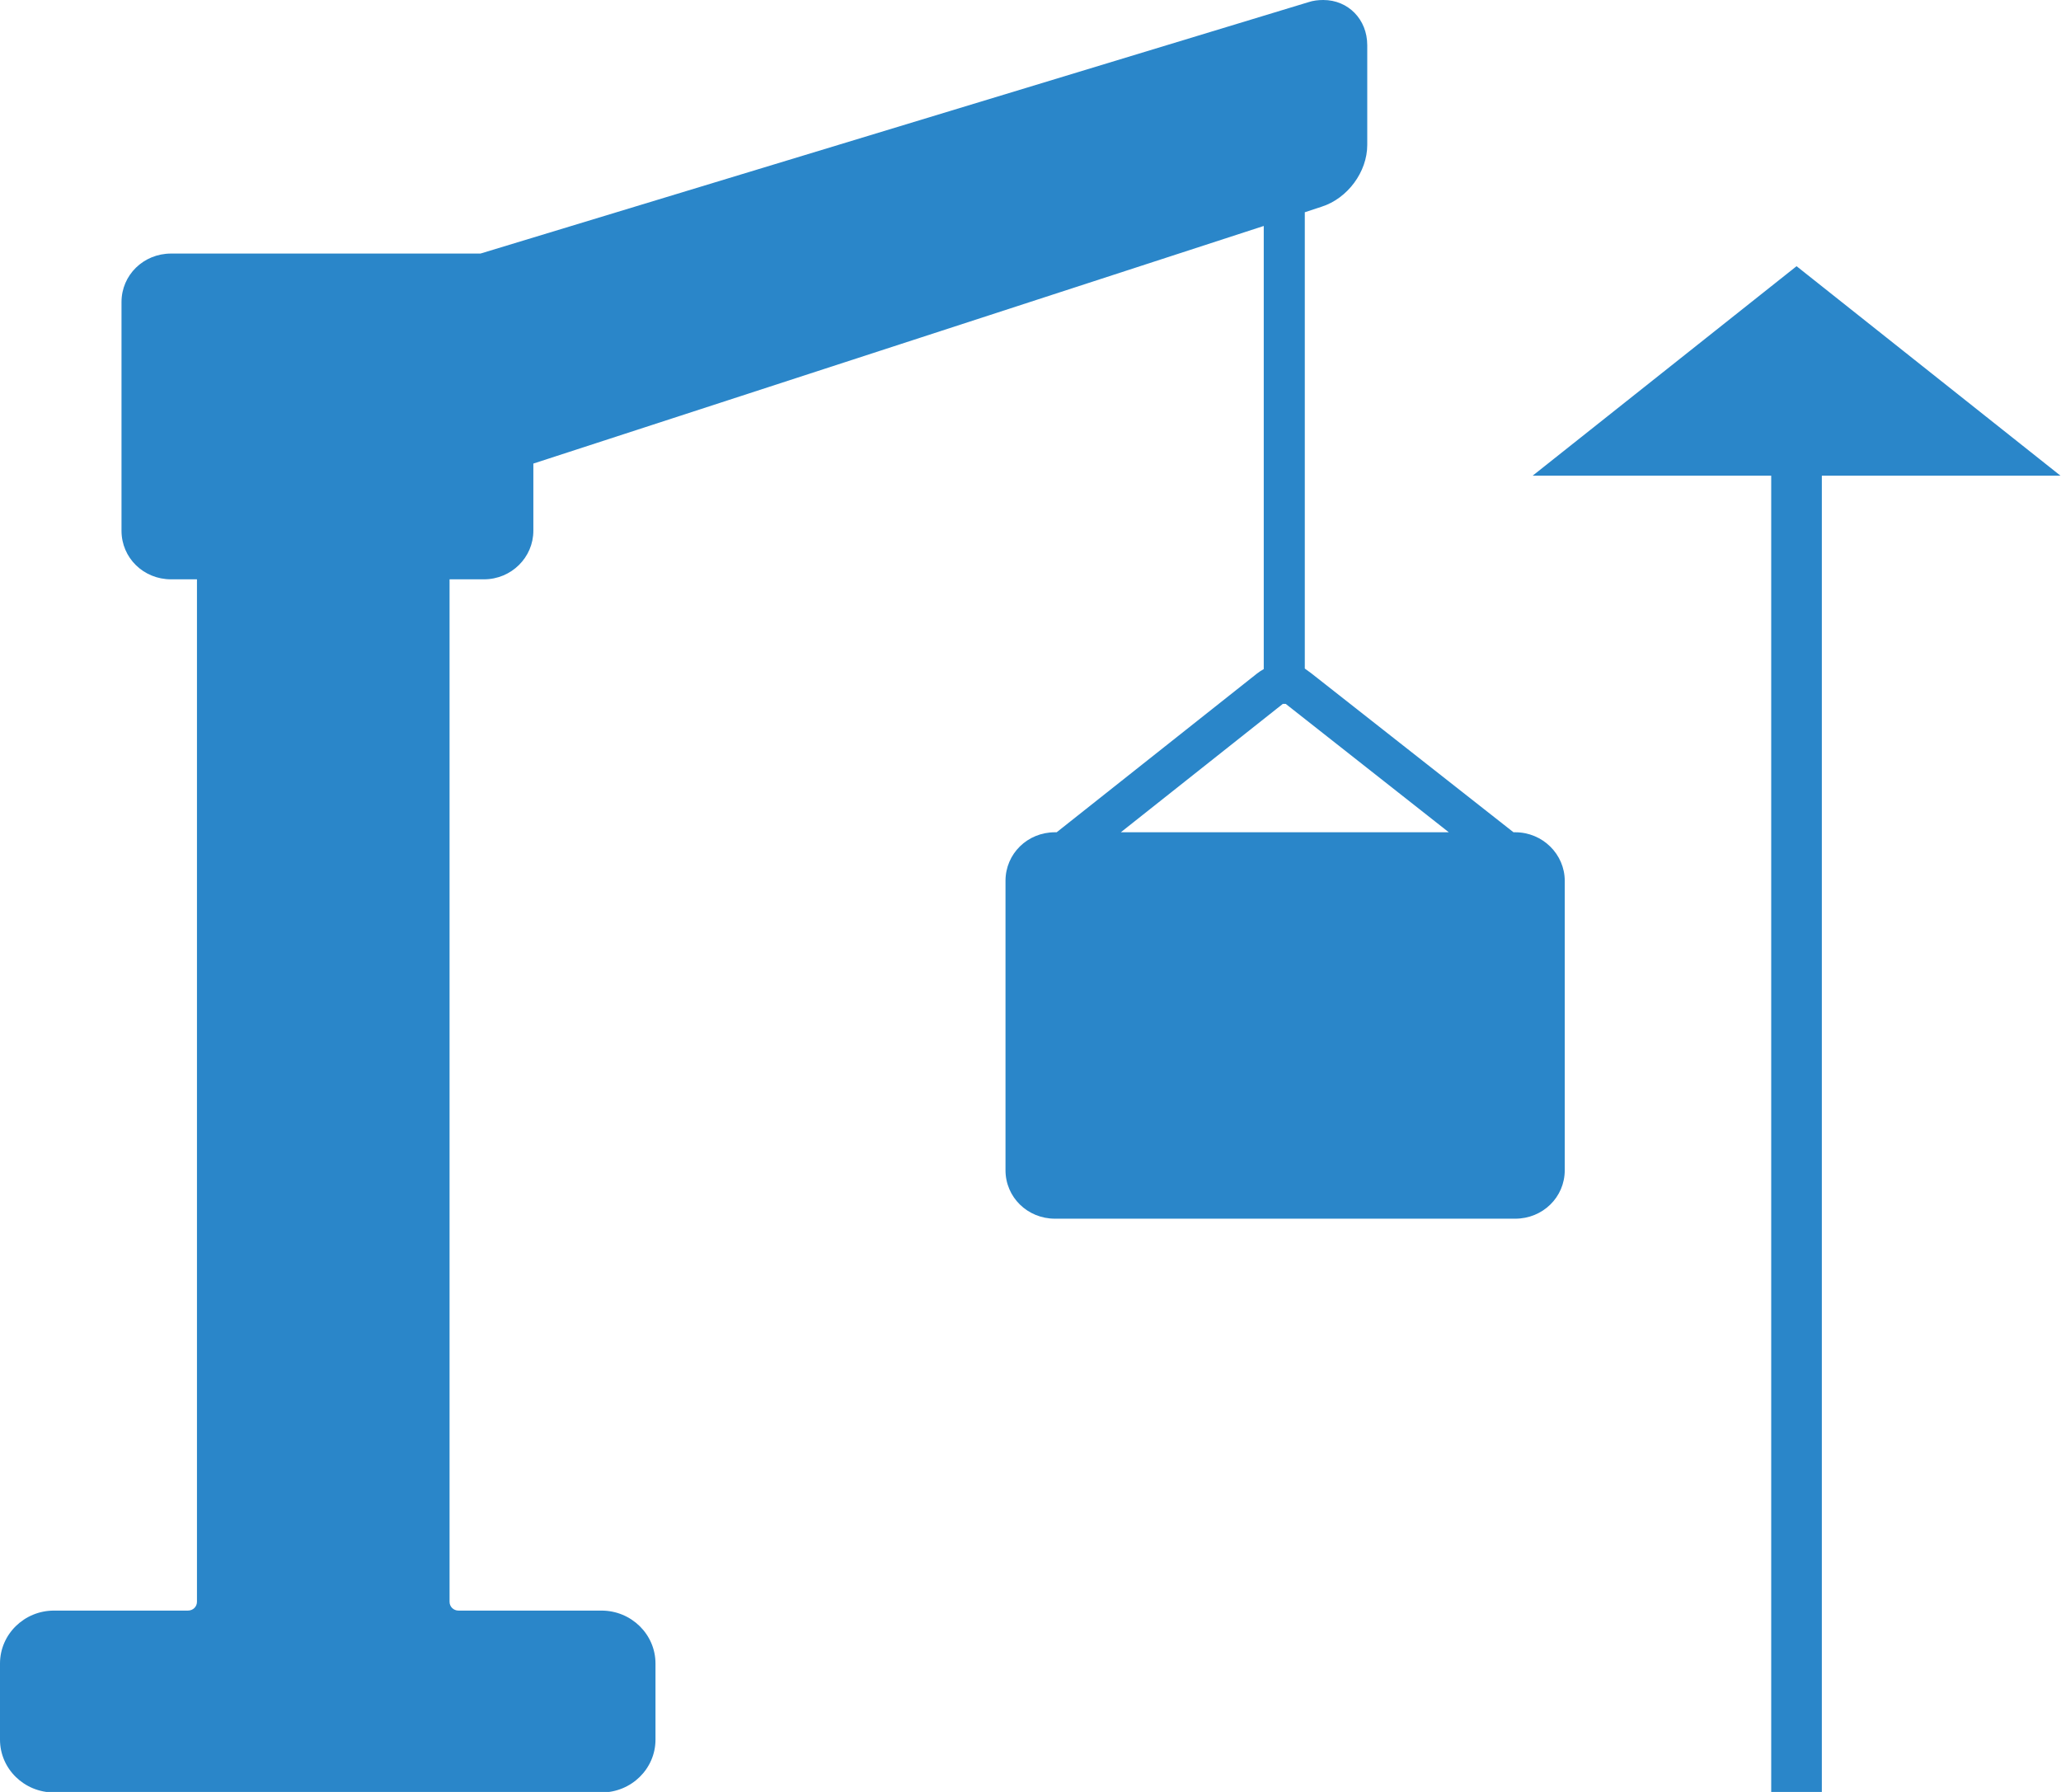 <svg width="23" height="20" viewBox="0 0 23 20" fill="none" xmlns="http://www.w3.org/2000/svg">
<g clip-path="url(#clip0)">
<path d="M16.909 9.289H16.89L14.63 7.512C14.605 7.493 14.586 7.481 14.561 7.462V2.369L14.749 2.307C15.038 2.215 15.258 1.919 15.258 1.618V0.504C15.258 0.215 15.044 0 14.768 0C14.712 0 14.655 0.006 14.599 0.025L5.362 2.83H1.909C1.601 2.83 1.356 3.07 1.356 3.371V5.924C1.356 6.226 1.601 6.466 1.909 6.466H2.198V17.878C2.198 17.933 2.154 17.976 2.097 17.976H0.603C0.27 17.976 0 18.241 0 18.567V19.416C0 19.742 0.27 20.006 0.603 20.006H6.712C7.045 20.006 7.315 19.742 7.315 19.416V18.567C7.315 18.241 7.045 17.976 6.712 17.976H5.117C5.061 17.976 5.017 17.933 5.017 17.878V6.466H5.4C5.708 6.466 5.952 6.22 5.952 5.924V5.174L14.103 2.522V7.468C14.078 7.481 14.052 7.499 14.027 7.518L11.792 9.289H11.773C11.466 9.289 11.221 9.529 11.221 9.831V13.061C11.221 13.362 11.466 13.602 11.773 13.602H16.909C17.217 13.602 17.462 13.362 17.462 13.061V9.831C17.462 9.536 17.217 9.289 16.909 9.289ZM12.508 9.289L14.316 7.856C14.322 7.856 14.341 7.856 14.348 7.856L16.168 9.289H12.508ZM17.104 5.309H19.766V20.006H20.331V5.309H22.994L20.049 2.971L17.104 5.309Z" fill="#2A86C9"/>
</g>
<defs>
<clipPath id="clip0">
<rect width="23" height="20" fill="white"/>
</clipPath>
</defs>
</svg>
